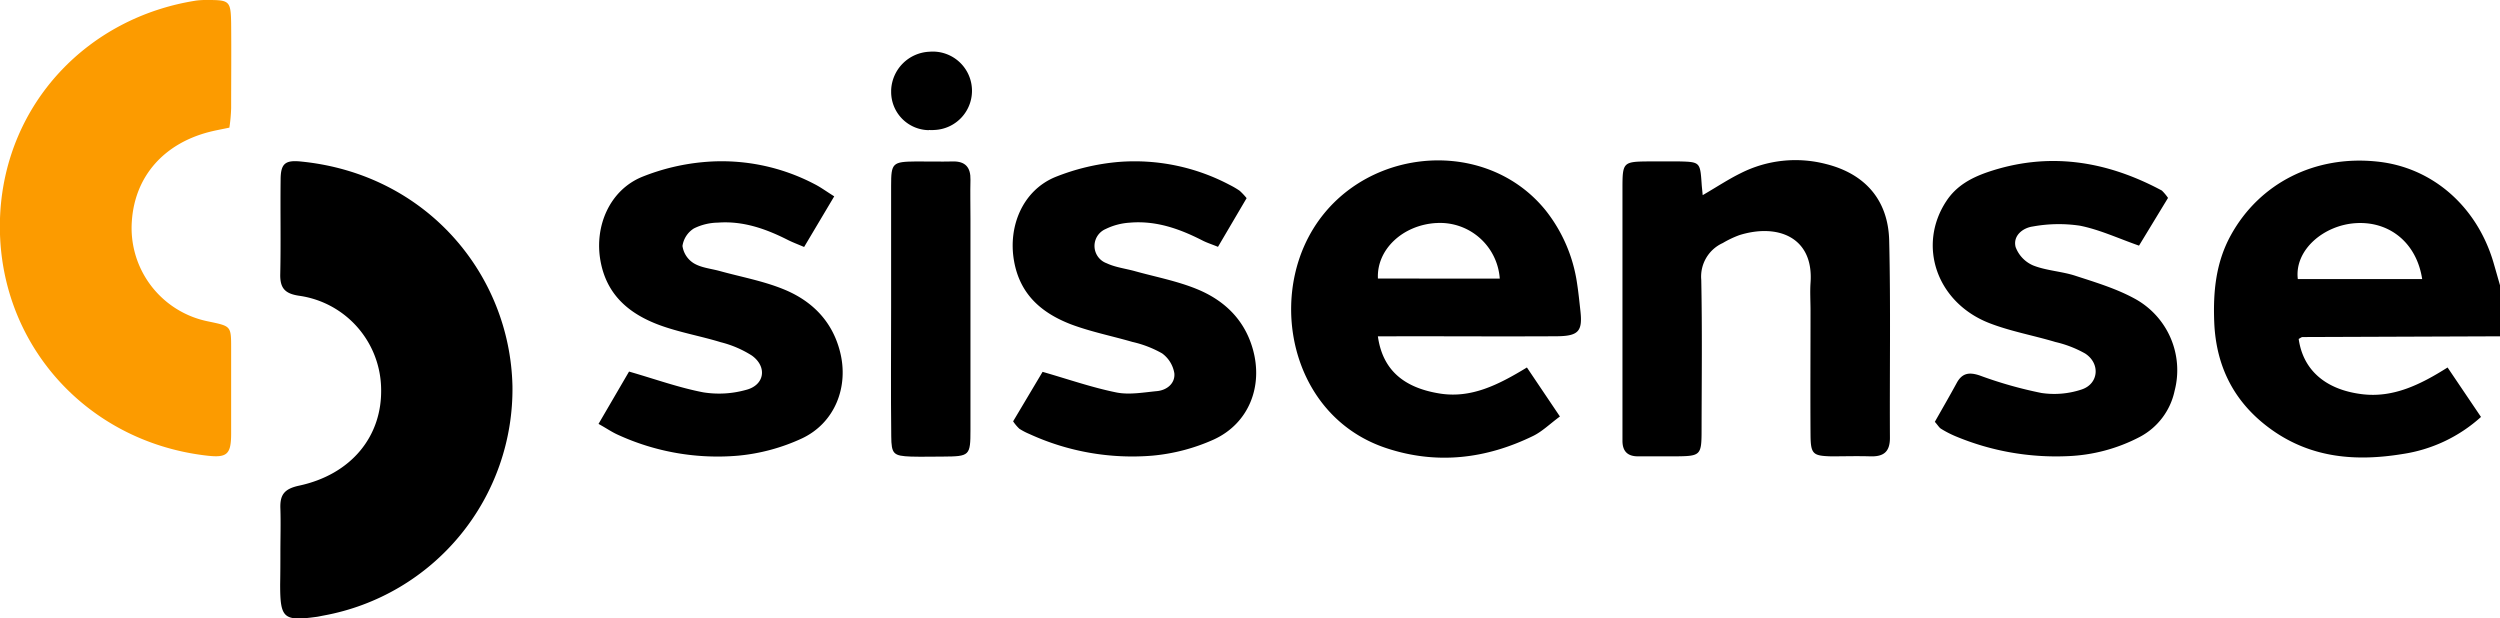 <svg id="Layer_1" data-name="Layer 1" xmlns="http://www.w3.org/2000/svg" viewBox="0 0 543.17 134.38"><defs><style>.cls-1{fill:#fc9b00;}</style></defs><path d="M543.13,73.07l-42.87.16c-.29,0-.58.27-.87.41.93,6.63,5.68,11,13.73,12,6.74.84,12.61-2,18.62-5.8L539,90.59a32.56,32.56,0,0,1-17.09,8.06c-10,1.63-19.58.89-28.16-5.12-8.16-5.72-12.33-13.64-12.71-23.61-.25-6.57.35-12.89,3.61-18.81,6.21-11.3,18.28-17.46,31.85-16,11.86,1.24,21.55,9.63,25.18,21.82.51,1.74,1,3.49,1.5,5.23ZM526.22,60.63c-1.18-7.78-7-12.57-14.34-12.15-7,.39-13.44,5.81-12.68,12.15Z" transform="translate(0.04 0)"/><path d="M60.88,120c0-3.16.1-6.32,0-9.47-.12-3,.8-4.29,4-5,11.44-2.43,18.23-10.82,17.88-21.34A20.7,20.7,0,0,0,65.1,64.28c-3.14-.43-4.32-1.57-4.25-4.72.15-6.81,0-13.63.08-20.45,0-3.62,1-4.39,4.58-4,27.15,2.76,45.23,24.49,45.79,48.71a50,50,0,0,1-41,49.91c-.49.09-1,.21-1.47.28-7.27,1-8,.36-8-7C60.87,124.65,60.88,122.32,60.88,120Z" transform="translate(0.04 0)"/><path class="cls-1" d="M49.8,27.73c-1.8.38-3.1.61-4.38.94C35.79,31.15,29.3,38.08,28.61,48A20.69,20.69,0,0,0,45.18,69.83c5,1.06,5,.92,5,5.91,0,6.14,0,12.29,0,18.44,0,4.57-.9,5.31-5.23,4.82C18.11,95.94-1.36,73.59,0,46.54,1.26,22.47,19,3.79,42.62.12A17.1,17.1,0,0,1,45.1,0c4.73,0,5,.22,5.08,5.07.06,6.15,0,12.3,0,18.44A35.18,35.18,0,0,1,49.8,27.73Z" transform="translate(0.04 0)"/><path d="M299.33,73.08c1,7.11,5.4,11.15,13.5,12.43,6.79,1.06,12.62-1.86,18.88-5.67l7.17,10.65c-2.16,1.59-3.82,3.24-5.81,4.22-10.25,5-20.93,6.29-31.89,2.66-18.84-6.23-24.88-28-17.86-43.91,9.37-21.21,38.58-25,52.5-7.7a33.17,33.17,0,0,1,6.79,15.84c.31,2,.5,3.95.72,5.93.5,4.47-.4,5.5-5.23,5.53-10.8.06-21.6,0-32.4,0Zm26.48-12.55a13,13,0,0,0-13.76-12.07h-.11c-7.21.45-12.91,5.75-12.6,12.06Z" transform="translate(0.04 0)"/><path d="M369.9,42.4c3.14-1.83,5.62-3.48,8.28-4.78a26.35,26.35,0,0,1,18.44-2c8.54,2.11,13.59,7.83,13.8,16.65.34,14.28.08,28.58.16,42.88,0,3.1-1.45,4.09-4.29,4s-5.65,0-8.48,0c-4-.11-4.45-.49-4.48-4.75-.06-9,0-18,0-26.92,0-2-.13-4,0-6,.75-9.95-7.13-13-15.47-10.39a21.48,21.48,0,0,0-3.59,1.71,8,8,0,0,0-4.68,8c.22,10.8.09,21.61.07,32.41,0,5.79-.13,5.89-5.8,5.94h-8c-2.28,0-3.37-1.1-3.39-3.33V41c0-5.8.11-5.88,5.82-5.93h6.49c4.53.11,4.57.18,4.89,4.84C369.71,40.54,369.79,41.19,369.9,42.4Z" transform="translate(0.04 0)"/><path d="M130,92.1l6.63-11.37c5.66,1.63,10.81,3.49,16.11,4.51a21.67,21.67,0,0,0,9.27-.52c4.06-1,4.72-5,1.32-7.46a23,23,0,0,0-6.78-2.91c-4.44-1.36-9.08-2.15-13.41-3.76-6.52-2.44-11.42-6.54-12.73-14s2-15.23,9-18.14a47.09,47.09,0,0,1,13.94-3.28A43.44,43.44,0,0,1,176.93,40c1.29.65,2.48,1.53,4.28,2.66l-6.54,11c-1.42-.6-2.47-1-3.46-1.49-4.8-2.44-9.78-4.21-15.26-3.8a12.08,12.08,0,0,0-5.24,1.27,5.4,5.4,0,0,0-2.47,3.8,5.29,5.29,0,0,0,2.44,3.75c1.65,1,3.76,1.17,5.68,1.7,4.62,1.28,9.42,2.15,13.83,3.95,6.09,2.47,10.55,6.84,12.26,13.5,2,7.68-1.1,15.57-8.29,18.93A42.23,42.23,0,0,1,160.35,99a51.94,51.94,0,0,1-26.21-4.57C132.84,93.84,131.64,93,130,92.1Z" transform="translate(0.04 0)"/><path d="M220.08,91.54l6.4-10.75c5.53,1.59,10.68,3.39,16,4.47,2.81.57,5.89,0,8.82-.28,2.23-.2,4-1.71,3.81-3.86a6.67,6.67,0,0,0-2.66-4.34A23.57,23.57,0,0,0,246,74.29C241.56,73,237,72.1,232.63,70.46,226.28,68,221.57,64,220.28,56.71c-1.34-7.53,1.88-15.27,8.87-18.21a47.73,47.73,0,0,1,13.92-3.32,44.14,44.14,0,0,1,24.07,5,18.58,18.58,0,0,1,2.15,1.26,14.42,14.42,0,0,1,1.52,1.61l-6.22,10.58c-1.39-.57-2.46-.9-3.43-1.41-5-2.55-10.1-4.33-15.75-3.84a13.81,13.81,0,0,0-5.23,1.38,4,4,0,0,0,.23,7.44c1.91.9,4.12,1.15,6.19,1.73,4.47,1.24,9.09,2.12,13.36,3.86,5.9,2.4,10.34,6.56,12.18,13,2.32,8.1-.83,16.2-8.46,19.7A41.6,41.6,0,0,1,250.32,99a53.53,53.53,0,0,1-26.69-4.7,13.94,13.94,0,0,1-2.2-1.15A9.08,9.08,0,0,1,220.08,91.54Z" transform="translate(0.04 0)"/><path d="M471,43,464.7,53.37c-4.46-1.56-8.53-3.47-12.82-4.33a31.27,31.27,0,0,0-10.26.17c-2.17.3-4.36,2-3.73,4.47a7,7,0,0,0,3.83,4c2.89,1.14,6.18,1.26,9.16,2.24,4.4,1.43,8.92,2.79,12.94,5a17.69,17.69,0,0,1,8.61,20,14.77,14.77,0,0,1-7.55,10,36.75,36.75,0,0,1-15.76,4.19,56.57,56.57,0,0,1-24.34-4.35,22.6,22.6,0,0,1-3.09-1.6c-.4-.24-.65-.71-1.35-1.51,1.54-2.73,3.19-5.57,4.75-8.44,1.18-2.17,2.71-2.4,5-1.63a90.15,90.15,0,0,0,13.4,3.8,18.82,18.82,0,0,0,8.75-.76c3.72-1.23,4.09-5.65.76-7.81a24.12,24.12,0,0,0-6.45-2.5c-4.77-1.43-9.73-2.31-14.35-4.1-11.51-4.48-15.71-16.93-9.34-26.55,2.17-3.29,5.35-5,8.8-6.21,13.23-4.55,25.85-2.57,38,3.95A10.22,10.22,0,0,1,471,43Z" transform="translate(0.04 0)"/><path d="M193.57,66.79V40.39c0-5,.28-5.25,5.43-5.31,2.66,0,5.31.06,8,0s3.88,1.29,3.81,4,0,5.65,0,8.47V93.39c0,5.64-.17,5.77-5.94,5.81-2.32,0-4.65.07-7,0-3.8-.15-4.24-.53-4.27-4.44C193.49,85.39,193.57,76.09,193.57,66.79Z" transform="translate(0.04 0)"/><path d="M201.81,28.28a8.3,8.3,0,0,1-8.23-8.37c0-.12,0-.24,0-.36a8.7,8.7,0,0,1,8.29-8.31,8.52,8.52,0,1,1,1.09,17,7.49,7.49,0,0,1-1.16,0Z" transform="translate(0.04 0)"/></svg>